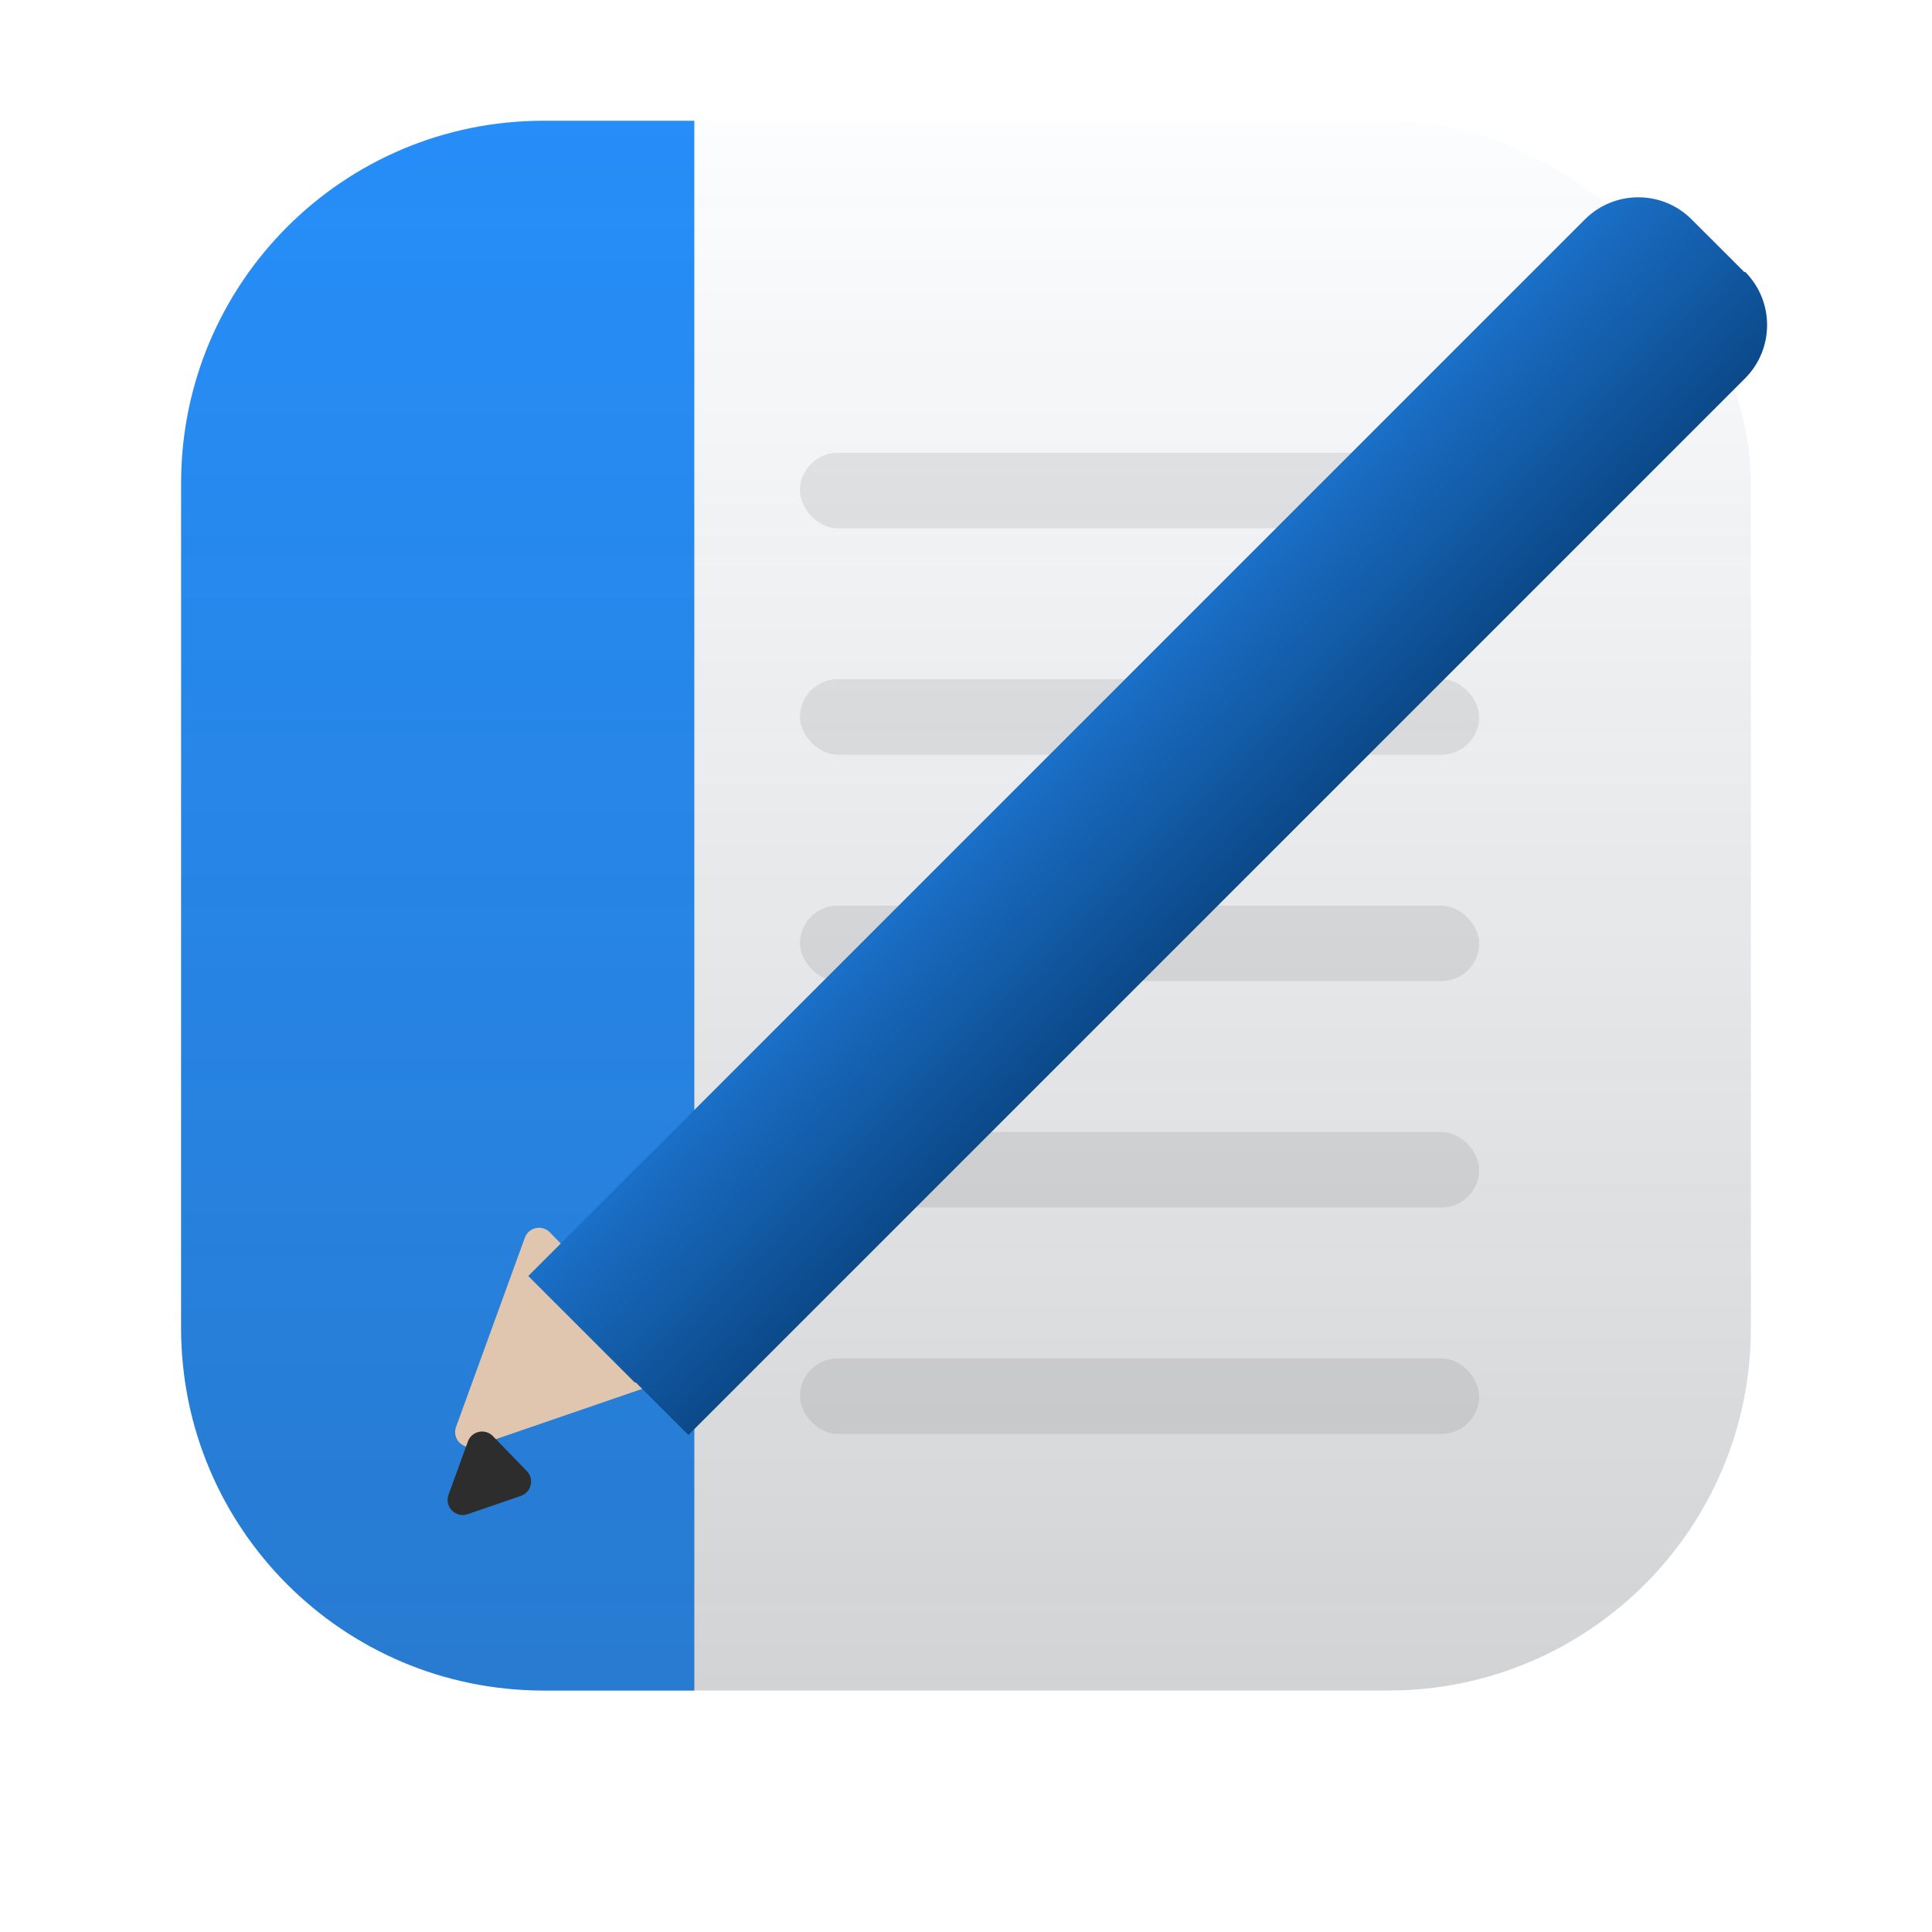 <svg xmlns="http://www.w3.org/2000/svg" width="128" height="128" fill="none" viewBox="0 0 128 128"><g filter="url(#filter0_i_321_2)"><rect width="104" height="104" x="12" y="12" fill="#FBFDFF" rx="24"/><rect width="104" height="104" x="12" y="12" fill="url(#paint0_linear_321_2)" rx="24"/></g><g filter="url(#filter1_i_321_2)"><path fill="#268EF9" d="M12 36C12 22.745 22.745 12 36 12H46V116H36C22.745 116 12 105.255 12 92V36Z"/><path fill="url(#paint1_linear_321_2)" d="M12 36C12 22.745 22.745 12 36 12H46V116H36C22.745 116 12 105.255 12 92V36Z"/></g><rect width="45" height="5" x="53" y="30" fill="#2D2D2D" fill-opacity=".1" rx="2.5"/><rect width="45" height="5" x="53" y="45" fill="#2D2D2D" fill-opacity=".1" rx="2.5"/><rect width="45" height="5" x="53" y="60" fill="#2D2D2D" fill-opacity=".1" rx="2.5"/><rect width="45" height="5" x="53" y="75" fill="#2D2D2D" fill-opacity=".1" rx="2.5"/><rect width="45" height="5" x="53" y="90" fill="#2D2D2D" fill-opacity=".1" rx="2.5"/><g filter="url(#filter2_d_321_2)"><g filter="url(#filter3_i_321_2)"><path fill="#E0C6AE" d="M30.216 96.532L34.772 84.001C35.025 83.307 35.916 83.117 36.43 83.647L44.404 91.87C44.914 92.396 44.704 93.274 44.011 93.512L31.481 97.819C30.685 98.093 29.928 97.322 30.216 96.532Z"/></g><path fill="#2D2D2D" d="M29.716 97.032L31 93.501C31.252 92.807 32.143 92.617 32.657 93.147L34.904 95.464C35.414 95.99 35.204 96.867 34.511 97.106L30.981 98.319C30.185 98.593 29.428 97.822 29.716 97.032Z"/><path fill="url(#paint2_linear_321_2)" fill-rule="evenodd" d="M105.004 12.536C106.956 10.583 110.122 10.583 112.075 12.536L115.575 16.035L115.61 16C117.563 17.953 117.563 21.119 115.61 23.071L45.607 93.075L42.107 89.575L42.071 89.61L38.535 86.075L35 82.539L105.004 12.536Z" clip-rule="evenodd"/></g><defs><filter id="filter0_i_321_2" width="104" height="104" x="12" y="12" color-interpolation-filters="sRGB" filterUnits="userSpaceOnUse"><feFlood flood-opacity="0" result="BackgroundImageFix"/><feBlend in="SourceGraphic" in2="BackgroundImageFix" mode="normal" result="shape"/><feColorMatrix in="SourceAlpha" result="hardAlpha" type="matrix" values="0 0 0 0 0 0 0 0 0 0 0 0 0 0 0 0 0 0 127 0"/><feOffset dy="-4"/><feComposite in2="hardAlpha" k2="-1" k3="1" operator="arithmetic"/><feColorMatrix type="matrix" values="0 0 0 0 0.176 0 0 0 0 0.176 0 0 0 0 0.176 0 0 0 0.1 0"/><feBlend in2="shape" mode="normal" result="effect1_innerShadow_321_2"/></filter><filter id="filter1_i_321_2" width="34" height="104" x="12" y="12" color-interpolation-filters="sRGB" filterUnits="userSpaceOnUse"><feFlood flood-opacity="0" result="BackgroundImageFix"/><feBlend in="SourceGraphic" in2="BackgroundImageFix" mode="normal" result="shape"/><feColorMatrix in="SourceAlpha" result="hardAlpha" type="matrix" values="0 0 0 0 0 0 0 0 0 0 0 0 0 0 0 0 0 0 127 0"/><feOffset dy="-4"/><feComposite in2="hardAlpha" k2="-1" k3="1" operator="arithmetic"/><feColorMatrix type="matrix" values="0 0 0 0 0.176 0 0 0 0 0.176 0 0 0 0 0.176 0 0 0 0.1 0"/><feBlend in2="shape" mode="normal" result="effect1_innerShadow_321_2"/></filter><filter id="filter2_d_321_2" width="103.421" height="103.304" x="21.654" y="5.071" color-interpolation-filters="sRGB" filterUnits="userSpaceOnUse"><feFlood flood-opacity="0" result="BackgroundImageFix"/><feColorMatrix in="SourceAlpha" result="hardAlpha" type="matrix" values="0 0 0 0 0 0 0 0 0 0 0 0 0 0 0 0 0 0 127 0"/><feOffset dy="2"/><feGaussianBlur stdDeviation="4"/><feComposite in2="hardAlpha" operator="out"/><feColorMatrix type="matrix" values="0 0 0 0 0.176 0 0 0 0 0.176 0 0 0 0 0.176 0 0 0 0.25 0"/><feBlend in2="BackgroundImageFix" mode="normal" result="effect1_dropShadow_321_2"/><feBlend in="SourceGraphic" in2="effect1_dropShadow_321_2" mode="normal" result="shape"/></filter><filter id="filter3_i_321_2" width="14.533" height="14.533" x="30.154" y="83.342" color-interpolation-filters="sRGB" filterUnits="userSpaceOnUse"><feFlood flood-opacity="0" result="BackgroundImageFix"/><feBlend in="SourceGraphic" in2="BackgroundImageFix" mode="normal" result="shape"/><feColorMatrix in="SourceAlpha" result="hardAlpha" type="matrix" values="0 0 0 0 0 0 0 0 0 0 0 0 0 0 0 0 0 0 127 0"/><feOffset dy="-4"/><feComposite in2="hardAlpha" k2="-1" k3="1" operator="arithmetic"/><feColorMatrix type="matrix" values="0 0 0 0 0.176 0 0 0 0 0.176 0 0 0 0 0.176 0 0 0 0.1 0"/><feBlend in2="shape" mode="normal" result="effect1_innerShadow_321_2"/></filter><linearGradient id="paint0_linear_321_2" x1="64" x2="64" y1="12" y2="116" gradientUnits="userSpaceOnUse"><stop stop-color="#2D2D2D" stop-opacity="0"/><stop offset="1" stop-color="#2D2D2D" stop-opacity=".2"/></linearGradient><linearGradient id="paint1_linear_321_2" x1="29" x2="29" y1="12" y2="116" gradientUnits="userSpaceOnUse"><stop stop-color="#2D2D2D" stop-opacity="0"/><stop offset="1" stop-color="#2D2D2D" stop-opacity=".2"/></linearGradient><linearGradient id="paint2_linear_321_2" x1="49" x2="76" y1="52" y2="79" gradientUnits="userSpaceOnUse"><stop stop-color="#268EF9"/><stop offset="1" stop-color="#002B58"/></linearGradient></defs></svg>